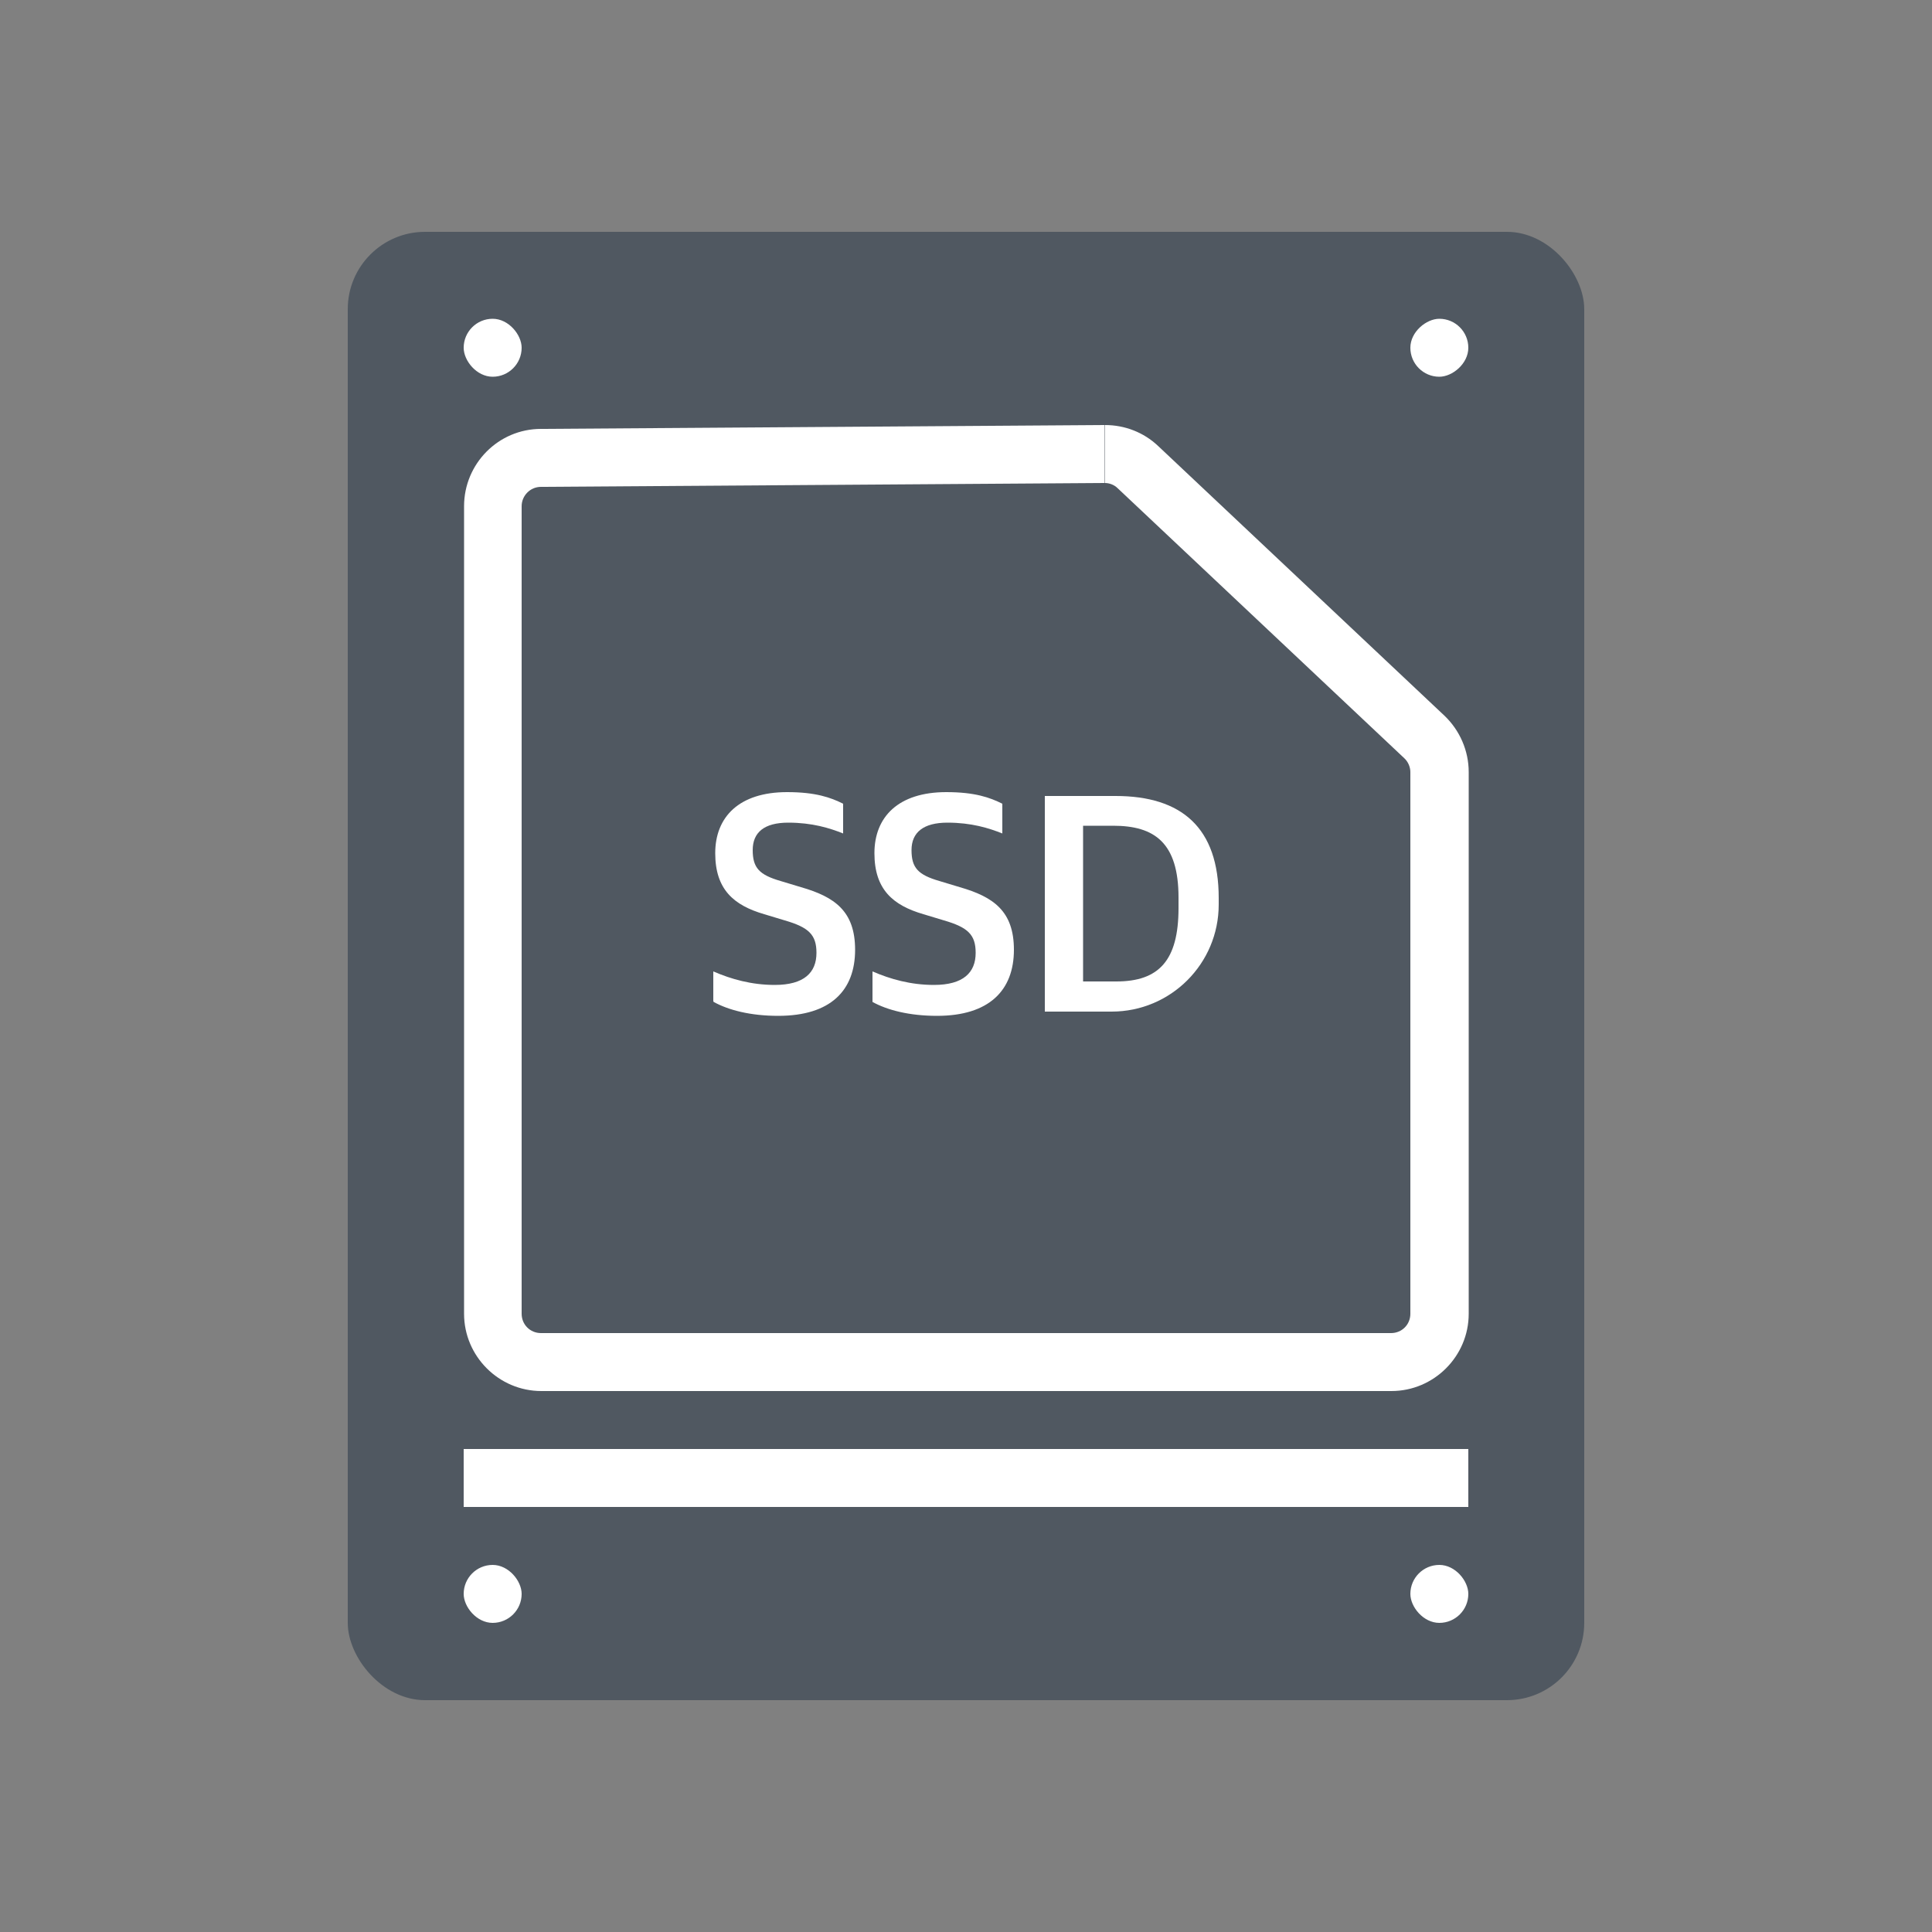 <?xml version="1.0" encoding="UTF-8"?>
<svg id="_Hardware_components" data-name=" Hardware components" xmlns="http://www.w3.org/2000/svg" viewBox="0 0 50 50">
  <rect x="0" y="0" width="50" height="50" fill="#808080" stroke="none"/>
  <defs>
    <style>
      .cls-1 {
        opacity: 0;
      }

      .cls-1, .cls-2 {
        fill: #fff;
      }

      .cls-1, .cls-2, .cls-3 {
        stroke-width: 0px;
      }

      .cls-3 {
        fill: #505861;
      }
    </style>
  </defs>
  <g id="SSD">
    <rect id="BG" class="cls-1" width="50" height="50"/>
    <rect class="cls-3" x="9" y="6" width="32" height="38" rx="2" ry="2"/>
    <path class="cls-2" d="M28.59,11v1.5c.13,0,.25.05.34.14l7.41,6.98c.1.09.16.23.16.36v14.02c0,.28-.22.5-.5.5H14c-.28,0-.5-.22-.5-.5V13.1c0-.27.22-.5.5-.5l14.58-.1v-1.5M28.59,11s0,0-.01,0l-14.58.1c-1.1,0-1.99.9-1.99,2v20.9c0,1.1.9,2,2,2h22c1.1,0,2-.9,2-2v-14.02c0-.55-.23-1.08-.63-1.46l-7.41-6.98c-.37-.35-.86-.54-1.37-.54h0Z"/>
    <rect class="cls-2" x="12" y="37.5" width="26" height="1.5"/>
    <rect class="cls-2" x="36.5" y="40.5" width="1.5" height="1.5" rx=".75" ry=".75"/>
    <rect class="cls-2" x="12" y="40.5" width="1.5" height="1.5" rx=".75" ry=".75"/>
    <rect class="cls-2" x="36.5" y="8.25" width="1.5" height="1.5" rx=".75" ry=".75" transform="translate(46.25 -28.25) rotate(90)"/>
    <rect class="cls-2" x="12" y="8.25" width="1.5" height="1.5" rx=".75" ry=".75"/>
    <g>
      <path class="cls-2" d="M18.46,25.91v-.77c.46.2.99.35,1.59.35.76,0,1.08-.32,1.08-.83,0-.47-.2-.66-.82-.84l-.53-.16c-.79-.23-1.27-.64-1.27-1.58s.62-1.58,1.86-1.58c.74,0,1.13.14,1.45.3v.77c-.35-.14-.8-.28-1.42-.28s-.92.25-.92.71.17.64.72.8l.53.16c.87.25,1.4.62,1.4,1.62,0,1.05-.63,1.71-1.99,1.71-.72,0-1.29-.15-1.67-.36Z"/>
      <path class="cls-2" d="M22.58,25.91v-.77c.46.2.99.35,1.59.35.76,0,1.08-.32,1.08-.83,0-.47-.2-.66-.82-.84l-.53-.16c-.79-.23-1.27-.64-1.27-1.58s.62-1.58,1.86-1.58c.74,0,1.13.14,1.45.3v.77c-.35-.14-.8-.28-1.42-.28s-.93.25-.93.71.17.64.72.8l.53.16c.87.25,1.4.62,1.4,1.62,0,1.05-.64,1.71-1.99,1.71-.72,0-1.29-.15-1.67-.36Z"/>
      <path class="cls-2" d="M27.04,20.6h1.83c1.71,0,2.67.82,2.67,2.64v.17c0,1.53-1.24,2.77-2.77,2.77h-1.73v-5.57ZM28.89,25.4c1.1,0,1.61-.54,1.61-1.9v-.27c0-1.42-.62-1.86-1.69-1.86h-.78v4.03h.86Z"/>
    </g>
  </g>
</svg>